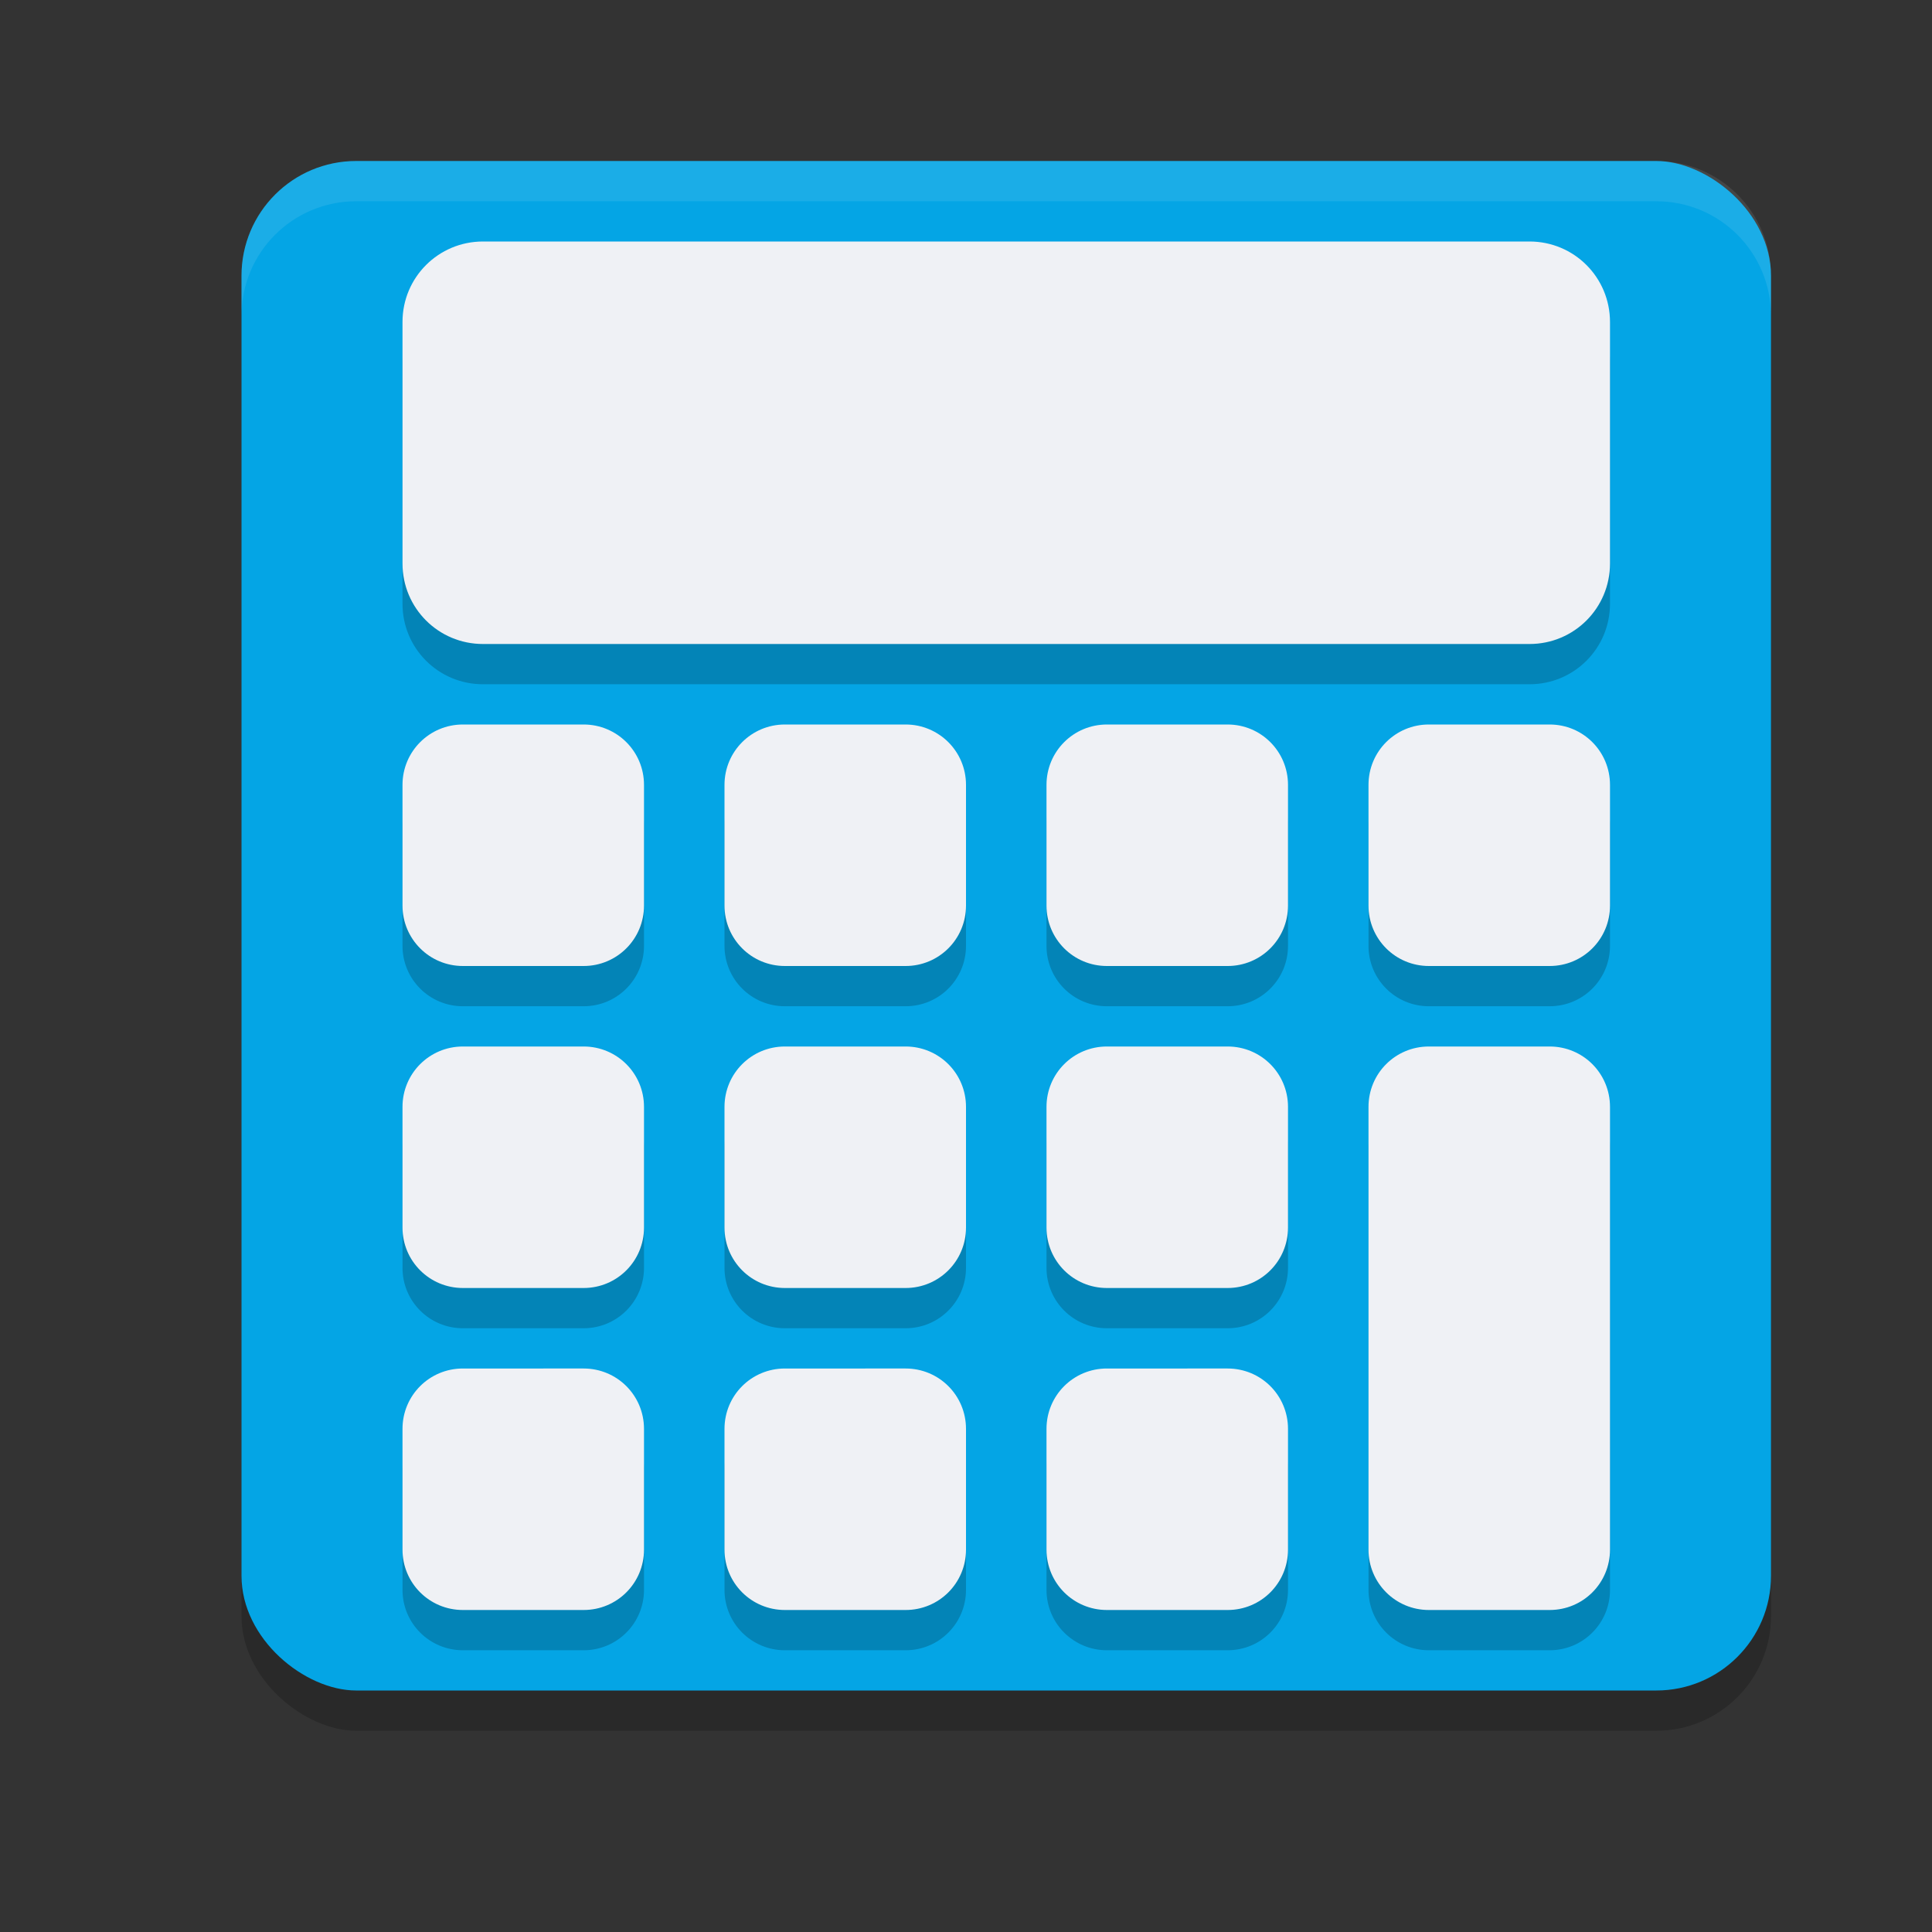 <svg xmlns="http://www.w3.org/2000/svg" width="24" height="24" version="1.1">
 <rect width="100%" height="100%" fill="#333333" stroke="none"/>
 <rect style="opacity:0.2" width="19" height="19" x="-21.5" y="-22" rx="1.425" ry="1.425" transform="matrix(0,-1,-1,0,0,0)"/>
 <rect style="fill:#04a5e5" width="19" height="19" x="-21" y="-22" rx="1.425" ry="1.425" transform="matrix(0,-1,-1,0,0,0)"/>
 <path style="opacity:0.2" d="m 6,3.5 c -0.554,0 -1,0.446 -1,1 v 3 c 0,0.554 0.446,1 1,1 h 13 c 0.554,0 1,-0.446 1,-1 v -3 c 0,-0.554 -0.446,-1 -1,-1 z m -0.25,6 c -0.415,0 -0.75,0.335 -0.75,0.75 v 1.5 c 0,0.415 0.335,0.75 0.75,0.75 h 1.5 c 0.415,0 0.75,-0.335 0.75,-0.75 v -1.5 C 8,9.834 7.665,9.5 7.25,9.5 Z m 4,0 c -0.415,0 -0.75,0.335 -0.75,0.75 v 1.5 c 0,0.415 0.335,0.75 0.75,0.75 h 1.5 c 0.415,0 0.75,-0.335 0.75,-0.75 v -1.5 C 12,9.834 11.665,9.5 11.25,9.5 Z m 4,0 c -0.415,0 -0.75,0.335 -0.75,0.75 v 1.5 c 0,0.415 0.335,0.75 0.75,0.75 h 1.5 c 0.415,0 0.75,-0.335 0.75,-0.75 v -1.5 C 16,9.834 15.665,9.5 15.25,9.5 Z m 4,0 c -0.415,0 -0.75,0.335 -0.75,0.75 v 1.5 c 0,0.415 0.335,0.75 0.75,0.75 h 1.5 c 0.415,0 0.75,-0.335 0.75,-0.75 v -1.5 C 20,9.834 19.666,9.5 19.25,9.5 Z m -12,4 c -0.415,0 -0.75,0.335 -0.75,0.75 v 1.5 c 0,0.415 0.335,0.75 0.75,0.75 h 1.5 c 0.415,0 0.75,-0.335 0.75,-0.75 v -1.5 c 0,-0.415 -0.335,-0.75 -0.75,-0.75 z m 4,0 c -0.415,0 -0.75,0.335 -0.75,0.75 v 1.5 c 0,0.415 0.335,0.75 0.75,0.75 h 1.5 c 0.415,0 0.75,-0.335 0.75,-0.75 v -1.5 c 0,-0.415 -0.335,-0.75 -0.75,-0.75 z m 4,0 c -0.415,0 -0.75,0.335 -0.75,0.75 v 1.5 c 0,0.415 0.335,0.75 0.75,0.75 h 1.5 c 0.415,0 0.75,-0.335 0.75,-0.75 v -1.5 c 0,-0.415 -0.335,-0.75 -0.75,-0.75 z m 4,0 c -0.415,0 -0.75,0.335 -0.75,0.75 v 5.5 c 0,0.415 0.335,0.75 0.75,0.75 h 1.5 c 0.415,0 0.75,-0.335 0.75,-0.75 v -5.5 c 0,-0.415 -0.335,-0.75 -0.75,-0.75 z m -12,4 c -0.415,0 -0.75,0.335 -0.75,0.75 v 1.5 c 0,0.415 0.335,0.75 0.75,0.75 h 1.5 c 0.415,0 0.75,-0.335 0.75,-0.75 v -1.5 c 0,-0.415 -0.335,-0.75 -0.75,-0.75 z m 4,0 c -0.415,0 -0.75,0.335 -0.75,0.75 v 1.5 c 0,0.415 0.335,0.75 0.75,0.75 h 1.5 c 0.415,0 0.75,-0.335 0.75,-0.75 v -1.5 c 0,-0.415 -0.335,-0.75 -0.75,-0.75 z m 4,0 c -0.415,0 -0.75,0.335 -0.75,0.75 v 1.5 c 0,0.415 0.335,0.75 0.75,0.75 h 1.5 c 0.415,0 0.75,-0.335 0.75,-0.75 v -1.5 c 0,-0.415 -0.335,-0.75 -0.75,-0.75 z"/>
 <path style="fill:#eff1f5" d="M 6,3 C 5.446,3 5,3.446 5,4 v 3 c 0,0.554 0.446,1 1,1 h 13 c 0.554,0 1,-0.446 1,-1 V 4 C 20,3.446 19.554,3 19,3 Z M 5.75,9 C 5.335,9 5,9.335 5,9.75 v 1.5 C 5,11.665 5.335,12 5.75,12 h 1.5 C 7.665,12 8,11.665 8,11.25 V 9.75 C 8,9.335 7.665,9 7.25,9 Z m 4,0 C 9.335,9 9,9.335 9,9.75 v 1.5 C 9,11.665 9.335,12 9.75,12 h 1.5 C 11.665,12 12,11.665 12,11.25 V 9.75 C 12,9.335 11.665,9 11.25,9 Z m 4,0 C 13.335,9 13,9.335 13,9.75 v 1.5 c 0,0.415 0.335,0.75 0.75,0.75 h 1.5 C 15.665,12 16,11.665 16,11.25 V 9.75 C 16,9.335 15.665,9 15.25,9 Z m 4,0 C 17.334,9 17,9.335 17,9.75 v 1.5 c 0,0.415 0.335,0.75 0.75,0.75 h 1.5 C 19.666,12 20,11.665 20,11.25 V 9.75 C 20,9.335 19.666,9 19.25,9 Z m -12,4 C 5.335,13 5,13.335 5,13.75 v 1.5 C 5,15.665 5.335,16 5.75,16 h 1.5 C 7.665,16 8,15.665 8,15.25 v -1.5 C 8,13.335 7.665,13 7.25,13 Z m 4,0 C 9.335,13 9,13.335 9,13.75 v 1.5 C 9,15.665 9.335,16 9.75,16 h 1.5 C 11.665,16 12,15.665 12,15.25 v -1.5 C 12,13.335 11.665,13 11.25,13 Z m 4,0 C 13.335,13 13,13.335 13,13.75 v 1.5 c 0,0.415 0.335,0.75 0.75,0.75 h 1.5 C 15.665,16 16,15.665 16,15.25 v -1.5 C 16,13.335 15.665,13 15.25,13 Z m 4,0 C 17.334,13 17,13.335 17,13.75 v 5.5 c 0,0.415 0.335,0.75 0.75,0.75 h 1.5 C 19.666,20 20,19.666 20,19.25 v -5.5 C 20,13.335 19.666,13 19.25,13 Z m -12,4 C 5.335,17 5,17.334 5,17.75 v 1.5 C 5,19.666 5.335,20 5.75,20 h 1.5 C 7.665,20 8,19.666 8,19.25 v -1.5 C 8,17.334 7.665,17 7.25,17 Z m 4,0 C 9.335,17 9,17.334 9,17.75 v 1.5 C 9,19.666 9.335,20 9.75,20 h 1.5 C 11.665,20 12,19.666 12,19.25 v -1.5 C 12,17.334 11.665,17 11.25,17 Z m 4,0 C 13.335,17 13,17.334 13,17.75 v 1.5 c 0,0.415 0.335,0.75 0.75,0.75 h 1.5 C 15.665,20 16,19.666 16,19.25 v -1.5 C 16,17.334 15.665,17 15.25,17 Z"/>
 <path style="fill:#eff1f5;opacity:0.1" d="M 4.426 2 C 3.636 2 3 2.636 3 3.426 L 3 3.926 C 3 3.136 3.636 2.5 4.426 2.5 L 20.574 2.5 C 21.364 2.5 22 3.136 22 3.926 L 22 3.426 C 22 2.636 21.364 2 20.574 2 L 4.426 2 z"/>
</svg>
